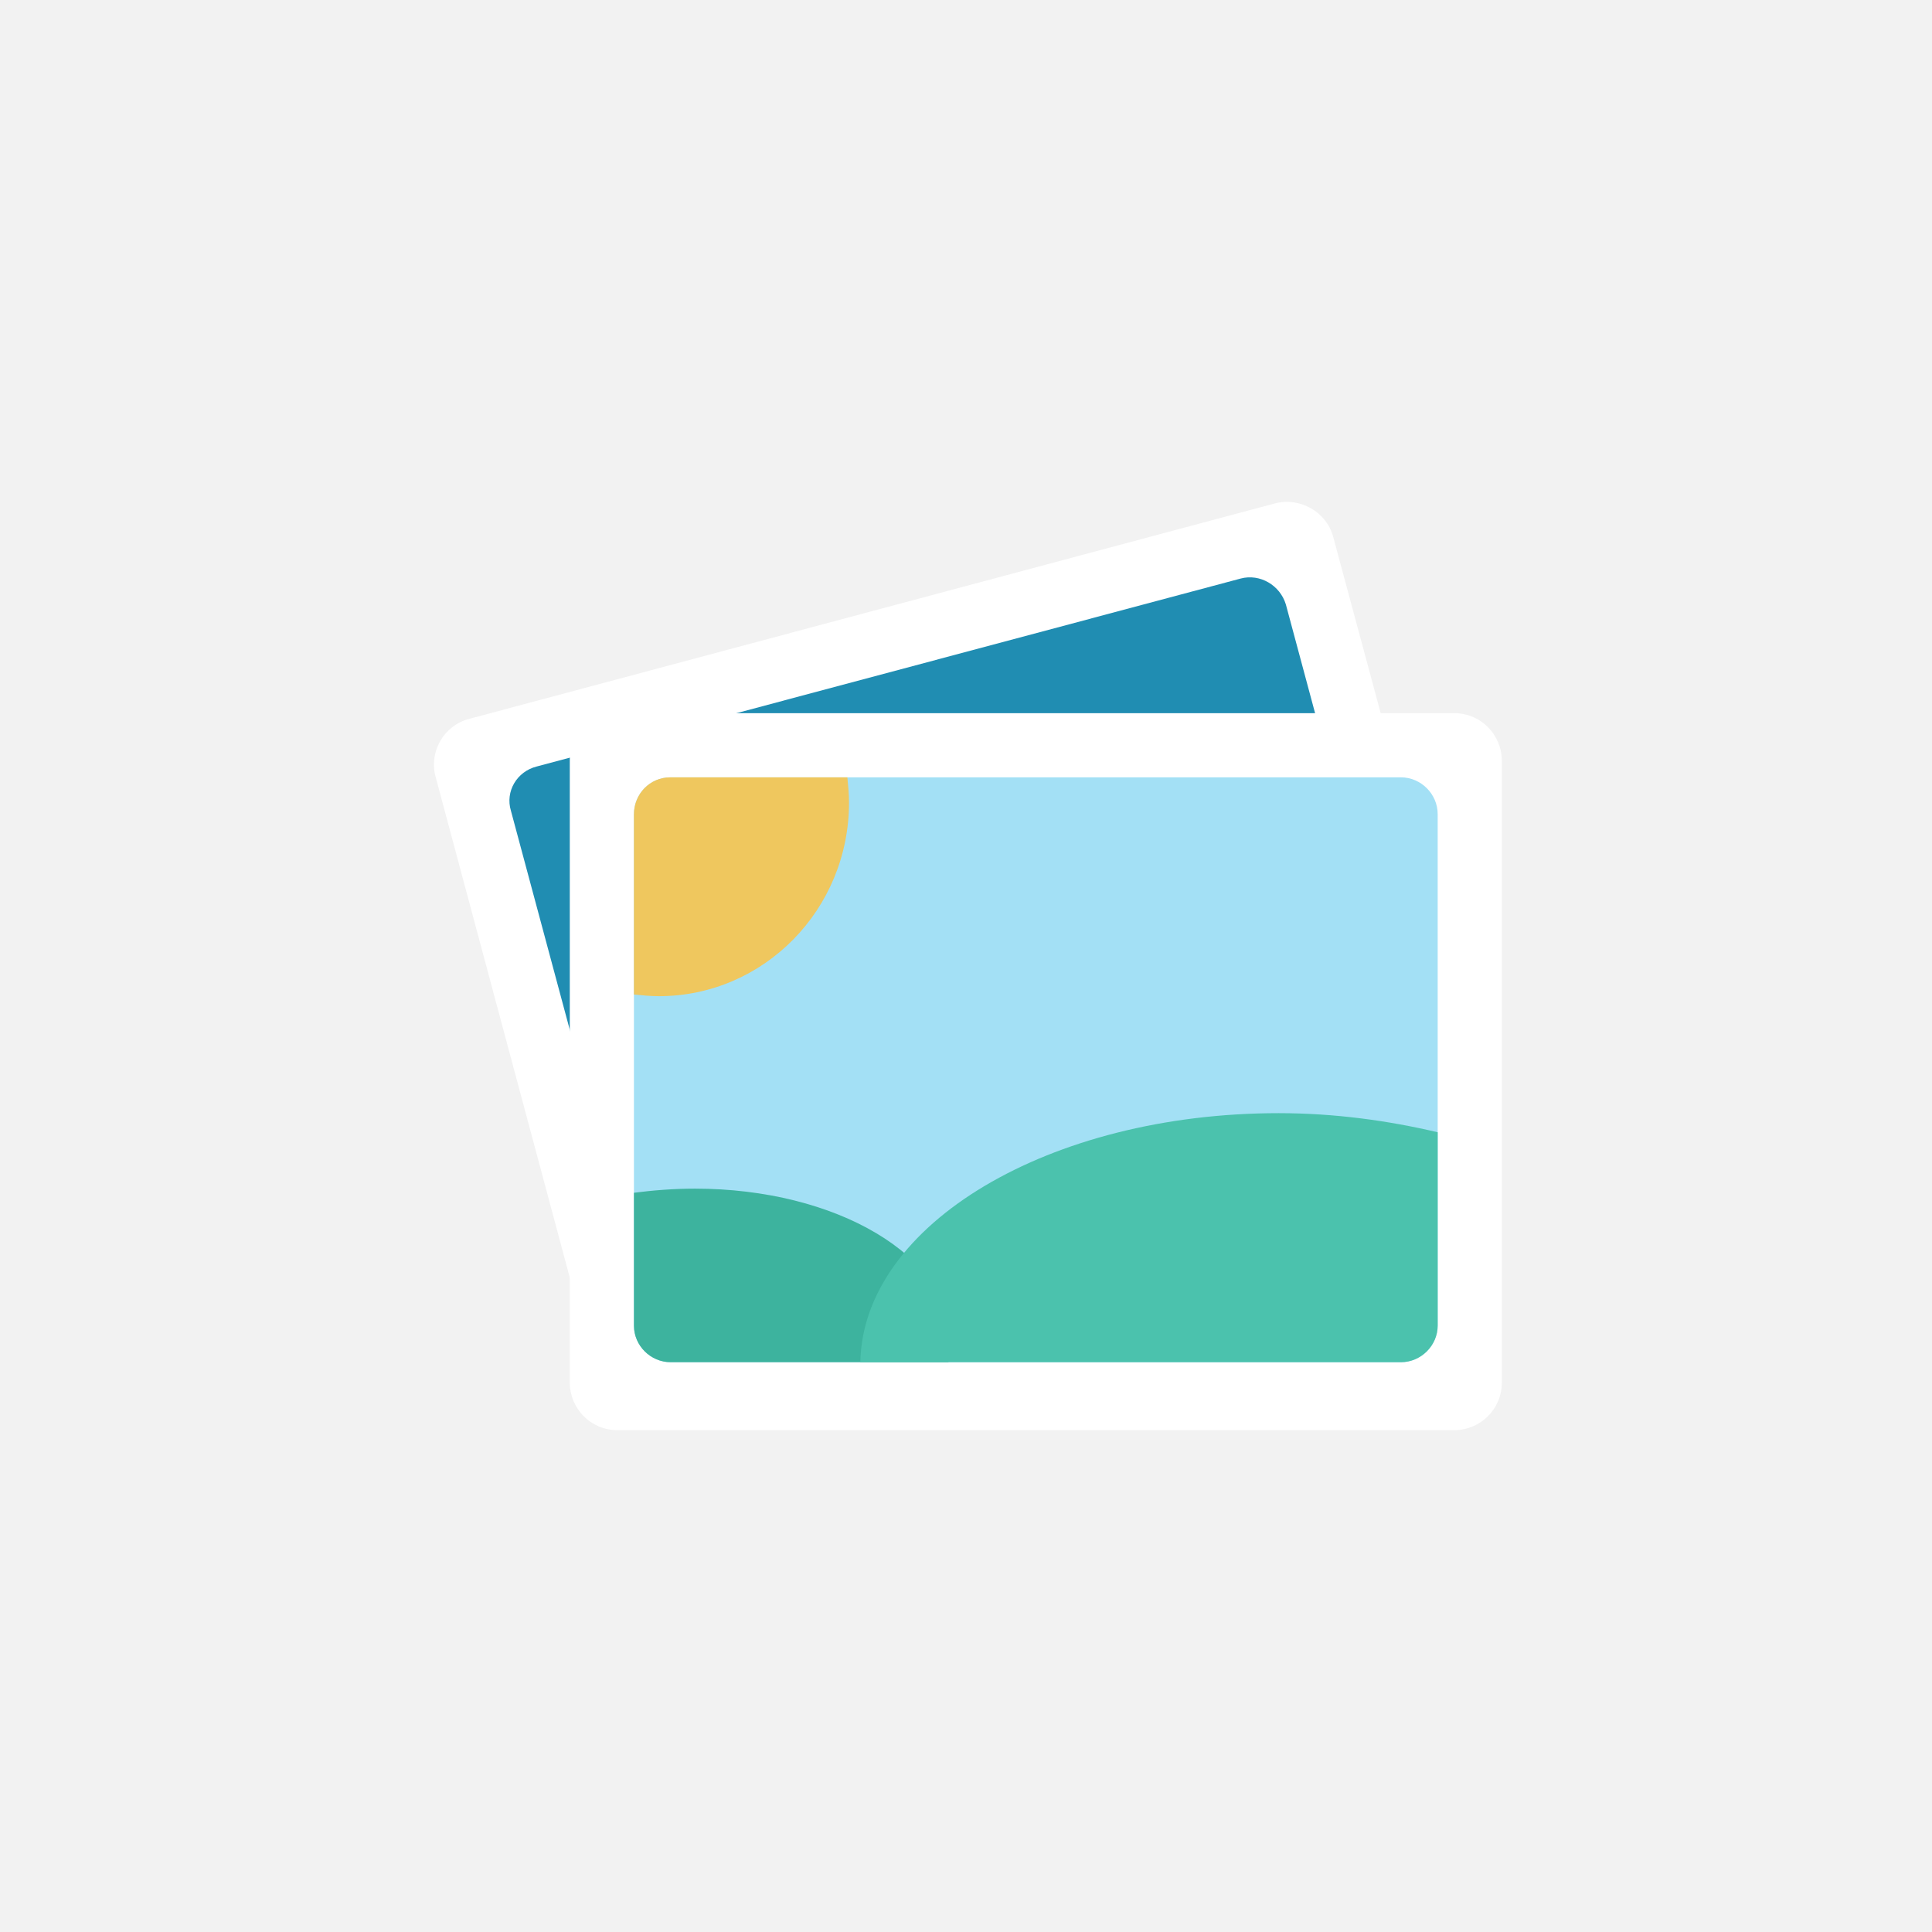 <?xml version="1.0" encoding="UTF-8"?>
<svg width="128px" height="128px" viewBox="0 0 128 128" version="1.1" xmlns="http://www.w3.org/2000/svg" xmlns:xlink="http://www.w3.org/1999/xlink">
    <!-- Generator: Sketch 60 (88103) - https://sketch.com -->
    <title>img</title>
    <desc>Created with Sketch.</desc>
    <g id="page1" stroke="none" stroke-width="1" fill="none" fill-rule="evenodd">
        <g id="d570170f4f12e1ee829ca0e85a7dffeb77343a" fill-rule="nonzero">
            <rect id="rect" fill="#F2F2F2" x="0" y="0" width="128" height="128"></rect>
            <g id="pictures_1204563_easyicon.net" transform="translate(28.75, 33.25)">
                <path d="M2.318,14.381 L55.706,0.105 C57.365,-0.338 59.136,0.658 59.578,2.319 L70.145,41.551 C70.588,43.21 69.592,44.926 67.877,45.369 L14.489,59.645 C12.83,60.088 11.059,59.092 10.617,57.431 L0.105,18.199 C-0.337,16.54 0.658,14.824 2.318,14.381 Z" id="Path" fill="#FFFFFF"></path>
                <path d="M6.813,17.531 L53.457,5.077 C54.728,4.745 56.054,5.52 56.441,6.793 L65.173,39.285 C65.505,40.558 64.731,41.887 63.46,42.219 L16.816,54.673 C15.545,55.005 14.218,54.23 13.832,52.957 L5.1,20.465 C4.713,19.192 5.487,17.863 6.813,17.531 Z" id="Path" fill="#208DB2"></path>
                <path d="M12.145,14 L67.605,14 C69.37,14 70.75,15.438 70.75,17.152 L70.75,58.348 C70.75,60.118 69.315,61.5 67.605,61.5 L12.145,61.5 C10.38,61.5 9,60.062 9,58.348 L9,17.152 C9,15.438 10.435,14 12.145,14 Z" id="Path" fill="#FFFFFF"></path>
                <path d="M15.688,18.25 L64.062,18.25 C65.392,18.25 66.5,19.357 66.5,20.686 L66.5,54.564 C66.5,55.893 65.392,57 64.062,57 L15.688,57 C14.358,57 13.25,55.893 13.25,54.564 L13.25,20.686 C13.25,19.357 14.303,18.25 15.688,18.25 Z" id="Path" fill="#A3E0F5"></path>
                <path d="M13.25,20.704 L13.25,32.638 C13.798,32.694 14.346,32.75 14.894,32.75 C21.855,32.75 27.5,27.006 27.5,19.923 C27.5,19.365 27.445,18.808 27.39,18.25 L15.662,18.25 C14.291,18.25 13.25,19.365 13.25,20.704 Z" id="Path" fill="#EFC75E"></path>
                <path d="M17.284,45.5 C15.903,45.5 14.521,45.61 13.25,45.774 L13.25,54.59 C13.25,55.905 14.355,57 15.682,57 L34.084,57 C34.195,56.507 34.25,56.069 34.25,55.576 C34.25,49.99 26.679,45.5 17.284,45.5 Z" id="Path" fill="#3DB39E"></path>
                <path d="M55.967,40.5 C40.778,40.5 28.416,47.87 28.25,57 L64.061,57 C65.391,57 66.5,55.9 66.5,54.58 L66.5,41.765 C63.229,40.995 59.682,40.5 55.967,40.5 Z" id="Path" fill="#4BC2AD"></path>
            </g>
        </g>
    </g>
</svg>
